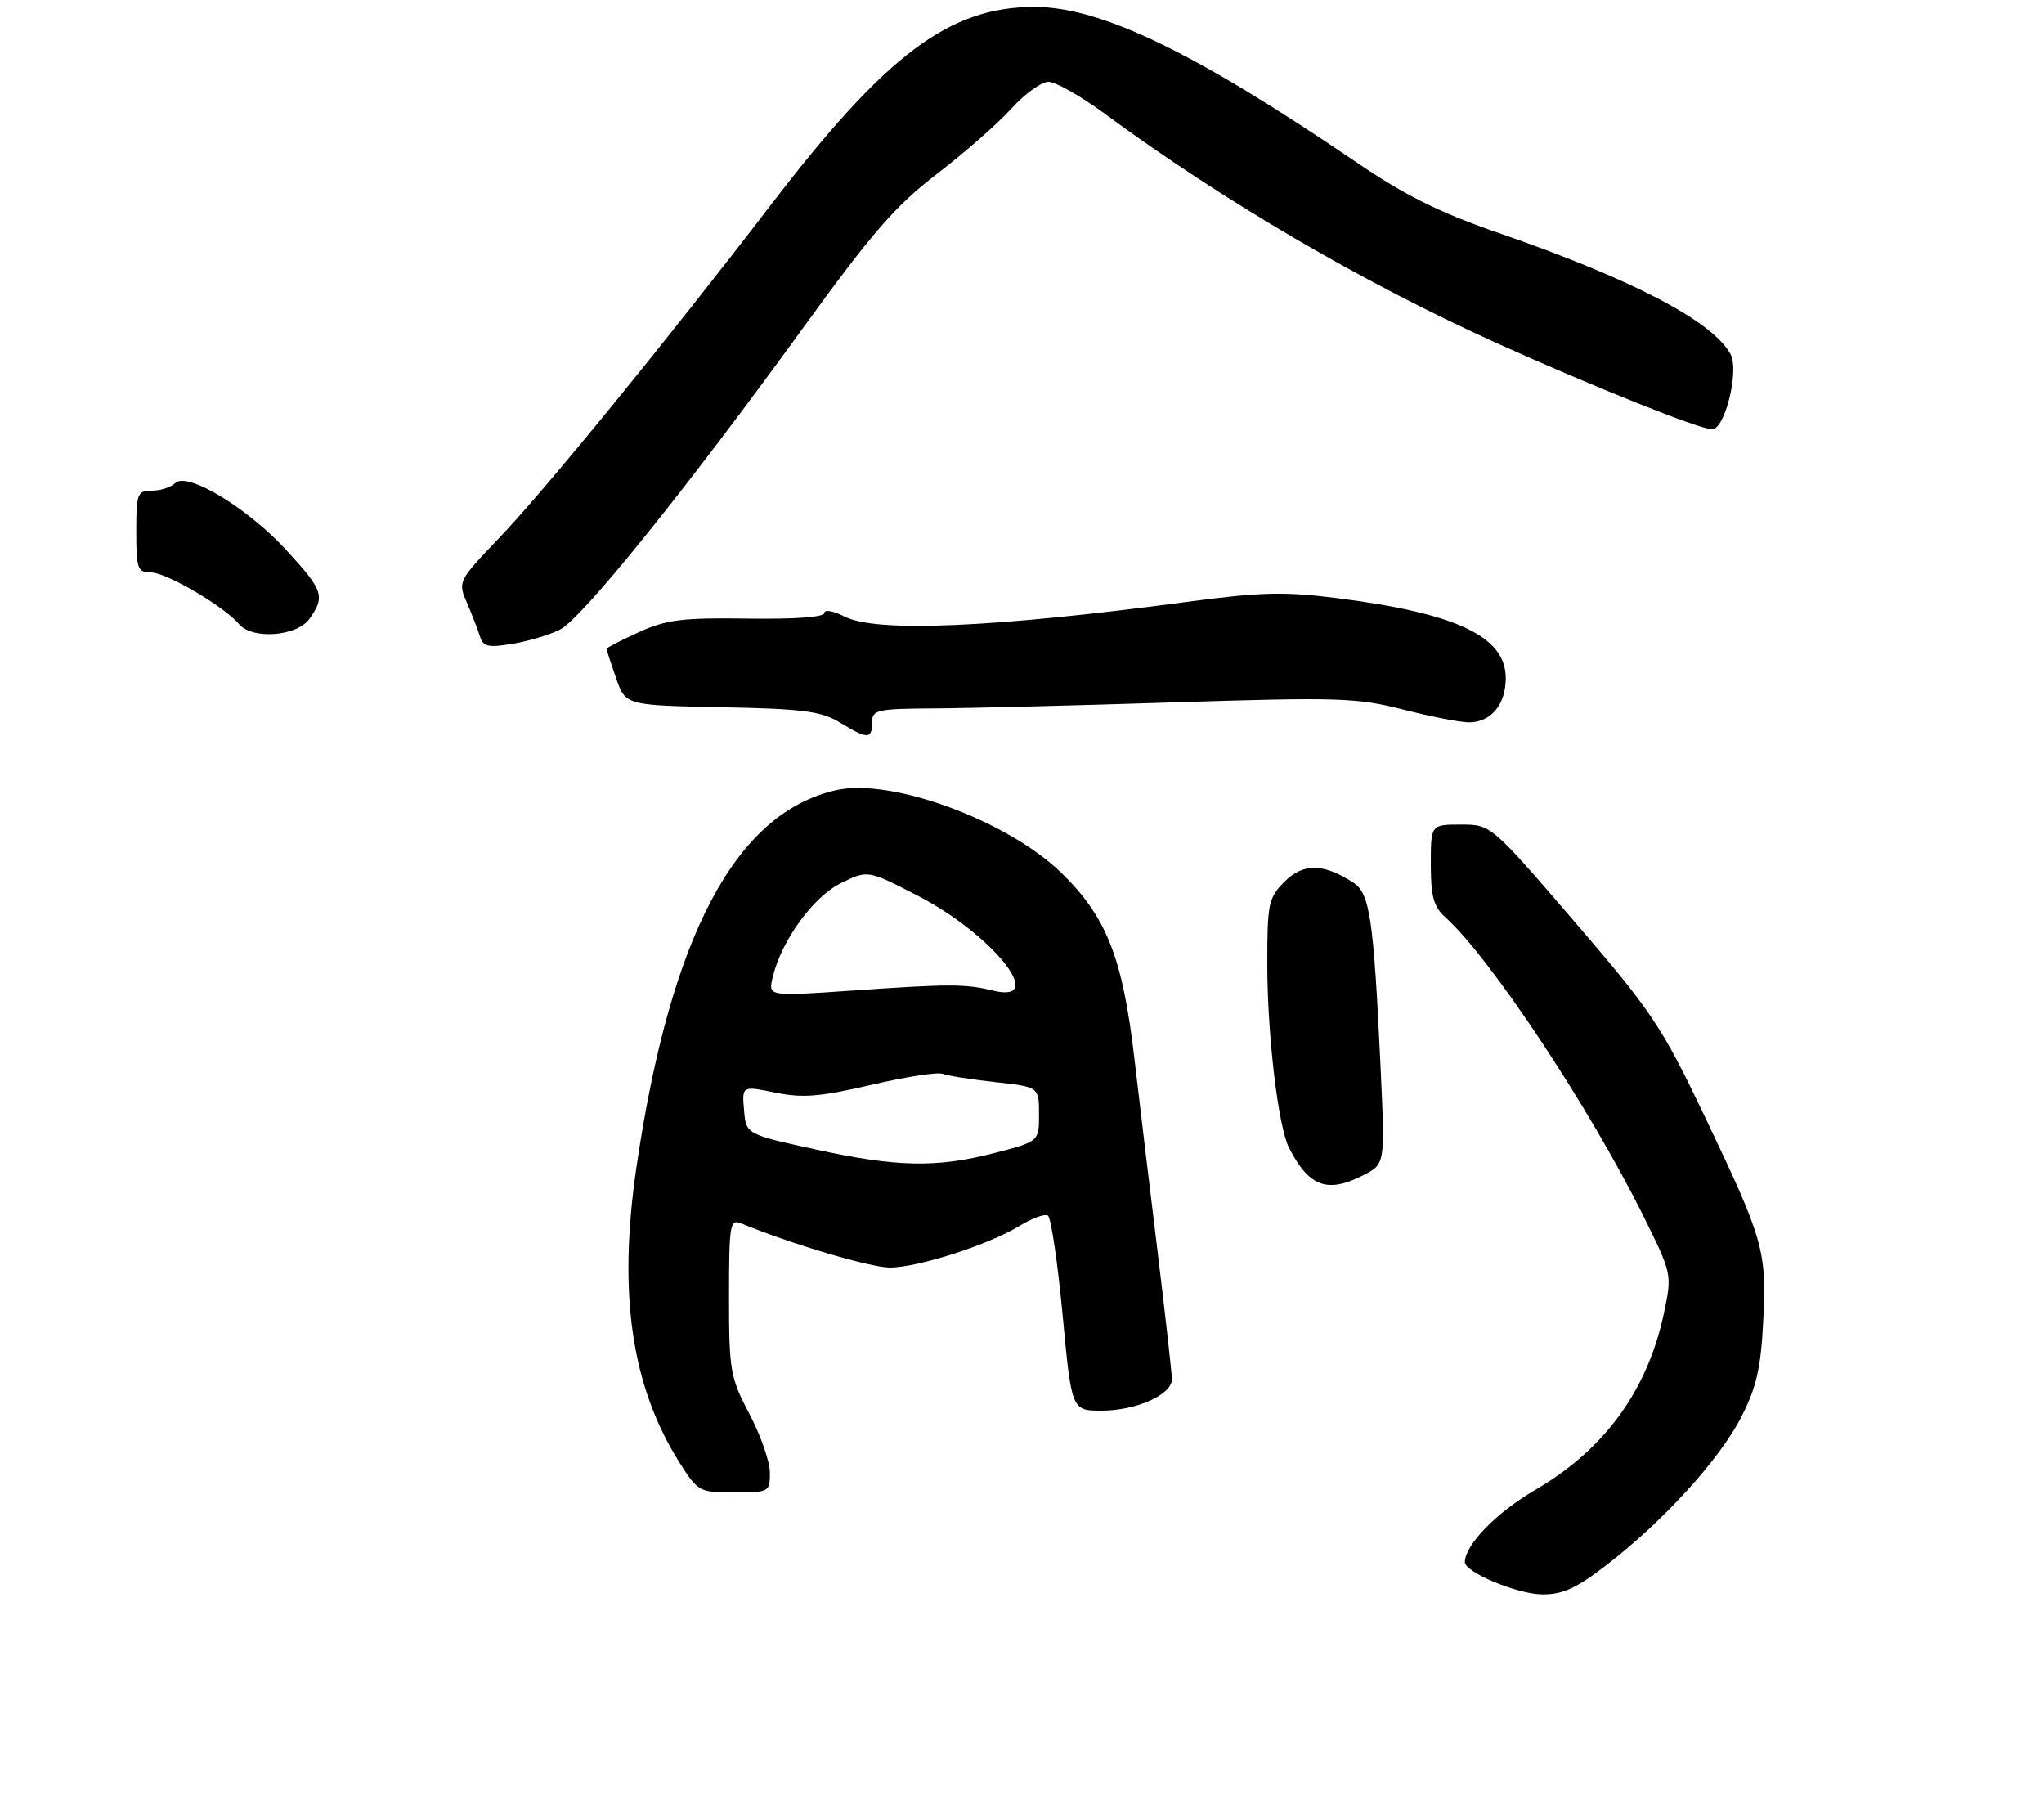 <?xml version="1.0" encoding="UTF-8" standalone="no"?>
<!DOCTYPE svg PUBLIC "-//W3C//DTD SVG 1.1//EN" "http://www.w3.org/Graphics/SVG/1.1/DTD/svg11.dtd" >
<svg xmlns="http://www.w3.org/2000/svg" xmlns:xlink="http://www.w3.org/1999/xlink" version="1.1" viewBox="0 0 300 266">
 <g >
 <path fill="currentColor"
d=" M 235.83 229.62 C 244.14 223.21 252.38 214.16 255.56 207.95 C 257.80 203.58 258.44 200.79 258.79 193.87 C 259.32 183.52 258.86 181.93 250.05 163.50 C 243.89 150.62 242.38 148.36 231.10 135.25 C 218.84 121.00 218.84 121.00 214.42 121.00 C 210.00 121.00 210.00 121.00 210.00 126.85 C 210.00 131.54 210.42 133.06 212.13 134.60 C 218.68 140.46 233.28 162.47 241.17 178.38 C 245.41 186.93 245.42 186.97 244.23 192.63 C 241.85 203.96 235.54 212.67 225.42 218.57 C 219.64 221.94 215.02 226.67 215.00 229.23 C 215.00 230.72 222.64 233.91 226.33 233.96 C 229.35 233.99 231.34 233.08 235.83 229.62 Z  M 113.00 216.10 C 113.00 214.51 111.65 210.64 110.00 207.50 C 107.17 202.12 107.00 201.14 107.00 190.29 C 107.00 179.72 107.14 178.85 108.75 179.51 C 116.02 182.52 127.75 186.00 130.61 186.00 C 134.72 186.00 145.20 182.63 149.73 179.84 C 151.51 178.75 153.34 178.09 153.80 178.38 C 154.26 178.66 155.23 185.22 155.96 192.95 C 157.28 207.00 157.28 207.00 161.69 207.00 C 166.76 207.00 172.00 204.66 172.00 202.40 C 172.00 201.55 171.09 193.45 169.99 184.40 C 168.88 175.35 167.31 162.28 166.50 155.34 C 164.78 140.60 162.44 134.62 155.89 128.19 C 147.99 120.43 130.82 114.10 122.69 115.95 C 107.95 119.30 98.41 137.32 93.42 171.20 C 90.68 189.82 92.66 203.43 99.74 214.63 C 102.43 218.88 102.64 219.00 107.75 219.00 C 112.88 219.00 113.00 218.93 113.00 216.10 Z  M 200.19 172.40 C 203.29 170.80 203.29 170.80 202.63 156.65 C 201.60 134.72 201.06 131.08 198.61 129.50 C 194.24 126.68 191.28 126.63 188.55 129.36 C 186.18 131.73 186.00 132.56 186.00 141.38 C 186.00 151.87 187.60 165.34 189.21 168.47 C 192.16 174.20 194.86 175.16 200.19 172.40 Z  M 128.00 106.00 C 128.00 104.15 128.68 104.00 137.25 103.95 C 142.34 103.92 158.20 103.52 172.50 103.06 C 196.36 102.30 199.11 102.38 205.91 104.11 C 209.99 105.15 214.34 106.00 215.59 106.00 C 218.83 106.00 221.00 103.39 221.00 99.50 C 221.00 93.41 213.82 90.00 196.28 87.77 C 188.50 86.79 185.07 86.87 174.28 88.31 C 145.84 92.11 128.55 92.85 123.95 90.47 C 122.33 89.64 121.00 89.40 121.00 89.94 C 121.00 90.56 116.66 90.87 109.75 90.77 C 100.12 90.63 97.81 90.92 93.75 92.77 C 91.14 93.96 89.01 95.06 89.02 95.21 C 89.02 95.37 89.66 97.30 90.42 99.50 C 91.81 103.50 91.81 103.50 105.93 103.78 C 117.89 104.01 120.53 104.36 123.27 106.02 C 127.32 108.50 128.00 108.49 128.00 106.00 Z  M 82.20 92.38 C 85.45 90.72 100.74 71.75 117.72 48.32 C 128.02 34.11 131.43 30.18 137.52 25.52 C 141.56 22.42 146.47 18.12 148.43 15.95 C 150.39 13.78 152.85 12.00 153.89 12.00 C 154.93 12.00 158.64 14.11 162.14 16.68 C 179.49 29.46 199.93 41.42 219.68 50.35 C 233.71 56.69 249.47 63.00 251.29 63.00 C 253.17 63.00 255.29 54.41 254.00 51.99 C 251.41 47.16 239.58 40.97 220.00 34.20 C 211.25 31.18 206.23 28.68 199.00 23.76 C 175.25 7.60 161.54 0.99 151.77 1.01 C 139.32 1.03 130.07 7.98 113.19 30.00 C 97.87 49.99 80.00 71.89 73.34 78.86 C 67.25 85.22 67.19 85.34 68.51 88.40 C 69.25 90.11 70.11 92.33 70.43 93.34 C 70.92 94.90 71.64 95.07 75.25 94.47 C 77.59 94.08 80.72 93.14 82.20 92.38 Z  M 45.44 90.78 C 47.74 87.49 47.47 86.67 42.09 80.79 C 36.39 74.55 27.45 69.15 25.71 70.89 C 25.10 71.50 23.57 72.00 22.30 72.00 C 20.16 72.00 20.00 72.41 20.00 78.00 C 20.00 83.48 20.19 84.00 22.16 84.00 C 24.40 84.00 32.93 89.00 35.05 91.55 C 36.99 93.90 43.61 93.40 45.44 90.78 Z  M 119.50 168.62 C 109.50 166.43 109.50 166.43 109.20 162.88 C 108.90 159.33 108.90 159.33 113.80 160.33 C 117.80 161.15 120.36 160.94 127.85 159.20 C 132.88 158.02 137.60 157.29 138.33 157.57 C 139.06 157.85 142.55 158.40 146.08 158.79 C 152.50 159.50 152.50 159.50 152.50 163.50 C 152.50 167.50 152.50 167.50 146.00 169.18 C 137.44 171.40 131.58 171.27 119.50 168.62 Z  M 113.42 143.36 C 114.70 137.99 119.37 131.58 123.45 129.58 C 127.36 127.66 127.36 127.66 134.63 131.40 C 145.71 137.11 153.88 147.36 145.75 145.36 C 141.69 144.36 139.37 144.36 124.61 145.39 C 112.73 146.21 112.73 146.21 113.42 143.36 Z "/>
</g>
</svg>